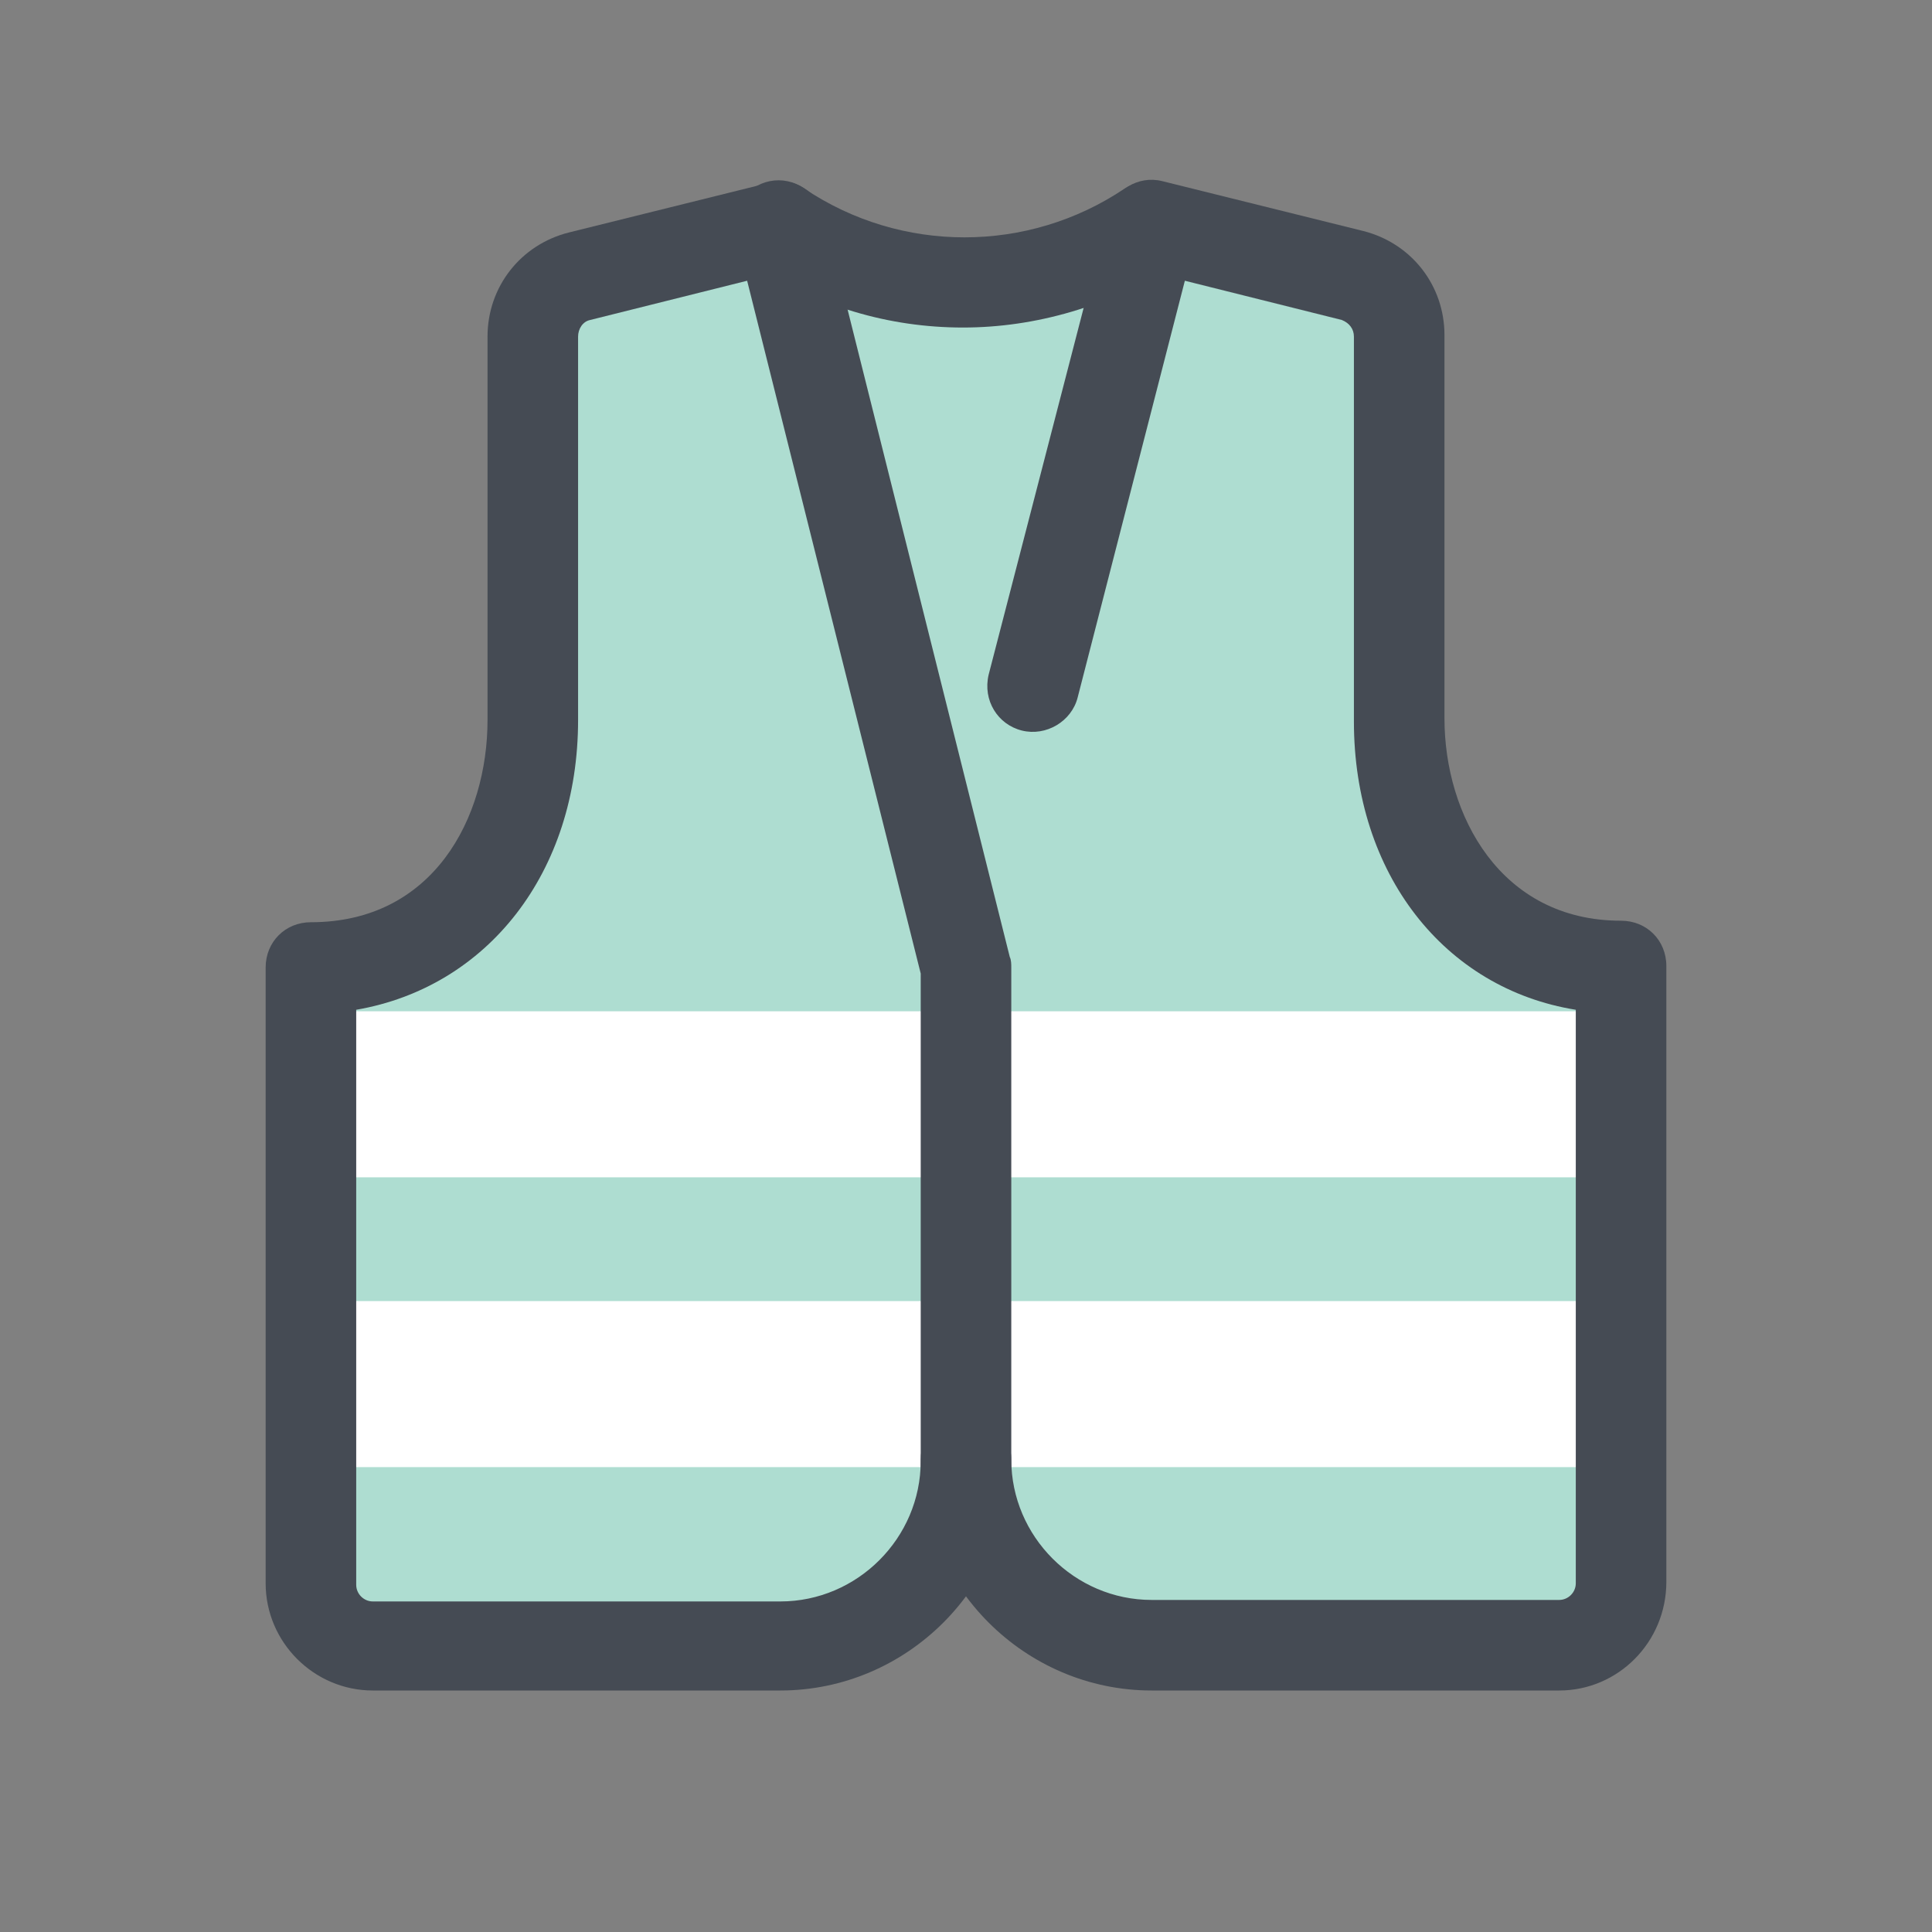 <svg width="64" height="64" viewBox="0 0 64 64" fill="none" xmlns="http://www.w3.org/2000/svg">
<rect x="0" y="0" width="64" height="64" fill="#808080" stroke="none"/>
<path d="M53.7 32.05C49.2 32.05 46.35 28.4 46.35 23.85V11.15C46.35 10.2 45.7 9.4 44.8 9.15L38.15 7.5L37.55 9.9L38.05 7.5C34.35 9.95 29.6 9.95 25.9 7.55V7.5H25.85C25.85 7.5 25.85 7.5 25.8 7.5L19.25 9.15C18.35 9.4 17.7 10.2 17.7 11.15V23.85C17.7 28.35 14.85 32.05 10.35 32.05V52.45C10.35 53.6 11.25 54.5 12.4 54.5H25.9C29.3 54.5 32.05 51.75 32.05 48.35V36.65V48.4C32.05 51.8 34.8 54.55 38.2 54.55H51.7C52.85 54.55 53.75 53.65 53.75 52.5L53.7 32.05Z" fill="#AEDDD1"/>
<path d="M10.3 43.1H53.7V48.6H10.3V43.1ZM10.3 33.5H53.7V39H10.3V33.5Z" fill="white"/>
<path d="M25.85 56H12.35C10.4 56 8.8 54.4 8.8 52.45V32.05C8.8 31.2 9.45 30.55 10.3 30.55C14.35 30.55 16.15 27.1 16.15 23.85V11.15C16.15 9.5 17.25 8.1 18.85 7.7L25.5 6.05C26.3 5.85 27.1 6.35 27.3 7.15L33.45 31.7C33.5 31.8 33.5 31.95 33.5 32.05V48.35C33.5 52.55 30.05 56 25.85 56ZM11.8 33.45V52.5C11.8 52.8 12.05 53.05 12.35 53.05H25.85C28.4 53.05 30.5 50.95 30.5 48.4V32.25L24.75 9.3L19.55 10.6C19.3 10.65 19.15 10.9 19.15 11.15V23.85C19.15 28.9 16.15 32.7 11.8 33.45Z" fill="#454B54"/>
<path d="M51.65 56H38.15C33.95 56 30.5 52.55 30.5 48.35C30.5 47.5 31.15 46.85 32 46.85C32.85 46.85 33.5 47.5 33.5 48.35C33.5 50.9 35.6 53 38.15 53H51.65C51.95 53 52.2 52.75 52.2 52.45V33.45C47.85 32.75 44.85 28.95 44.85 23.9V11.15C44.85 10.9 44.7 10.7 44.45 10.6L39.25 9.3L35.7 23.1C35.5 23.9 34.65 24.4 33.85 24.2C33.05 24 32.55 23.2 32.75 22.35L36.7 7.1C36.9 6.3 37.7 5.8 38.5 6L45.15 7.65C46.75 8.05 47.85 9.45 47.85 11.1V23.8C47.85 27 49.7 30.5 53.7 30.5C54.55 30.5 55.2 31.15 55.2 32V52.4C55.2 54.4 53.6 56 51.65 56Z" fill="#454B54"/>
<path d="M31.9 10.85C29.45 10.85 27.05 10.15 24.95 8.75C24.25 8.3 24.05 7.35 24.55 6.65C25 5.95 25.95 5.75 26.65 6.25C29.85 8.4 34.05 8.4 37.25 6.25C37.95 5.8 38.85 6 39.35 6.65C39.8 7.35 39.6 8.25 38.95 8.75C36.75 10.15 34.3 10.85 31.9 10.85Z" fill="#454B54"/>
</svg>
